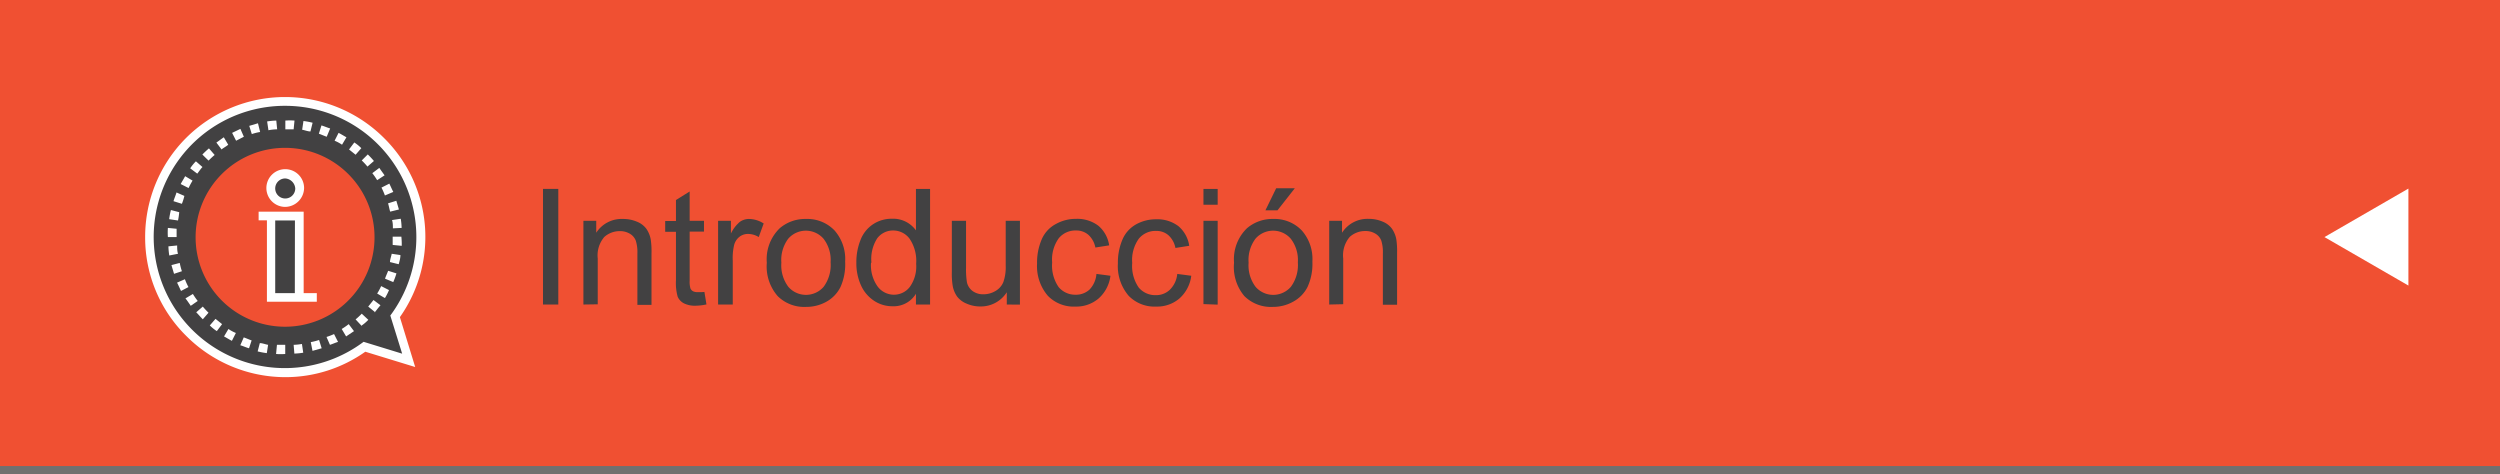 <svg xmlns="http://www.w3.org/2000/svg" viewBox="0 0 232 44"><defs><style>.cls-1{fill:#f05032;}.cls-2{fill:#707070;}.cls-3{fill:#424142;}.cls-4{fill:#fff;}</style></defs><title>bt1_hover</title><g id="Capa_2" data-name="Capa 2"><g id="TEXTO_MENU" data-name="TEXTO MENU"><rect id="_Rectángulo_" data-name="&lt;Rectángulo&gt;" class="cls-1" width="232" height="44"/><rect class="cls-2" y="43.25" width="232" height="0.75"/><path class="cls-3" d="M50.39,28.26V17.53h1.42V28.26Z"/><path class="cls-3" d="M54.14,28.26V20.49h1.19v1.11a2.8,2.8,0,0,1,2.48-1.28,3.24,3.24,0,0,1,1.29.25,2,2,0,0,1,.88.66,2.54,2.54,0,0,1,.41,1,7.56,7.56,0,0,1,.07,1.28v4.78H59.15V23.53A3.56,3.56,0,0,0,59,22.33a1.27,1.27,0,0,0-.55-.64,1.74,1.74,0,0,0-.92-.24,2.13,2.13,0,0,0-1.45.54,2.63,2.63,0,0,0-.61,2v4.25Z"/><path class="cls-3" d="M65.37,27.09l.19,1.16a4.89,4.89,0,0,1-1,.12,2.26,2.26,0,0,1-1.11-.23,1.27,1.27,0,0,1-.56-.6A4.71,4.71,0,0,1,62.73,26V21.51h-1v-1h1V18.56L64,17.77v2.72h1.33v1H64v4.55a2.28,2.28,0,0,0,.07.72.55.55,0,0,0,.23.26.88.88,0,0,0,.45.09A4.27,4.27,0,0,0,65.37,27.09Z"/><path class="cls-3" d="M66.64,28.26V20.49h1.19v1.18a3.23,3.23,0,0,1,.84-1.09,1.47,1.47,0,0,1,.85-.26,2.57,2.57,0,0,1,1.35.42L70.41,22a1.89,1.89,0,0,0-1-.29,1.26,1.26,0,0,0-.78.26,1.41,1.41,0,0,0-.49.72A5.14,5.14,0,0,0,68,24.19v4.07Z"/><path class="cls-3" d="M71.16,24.38a4,4,0,0,1,1.2-3.2,3.62,3.62,0,0,1,2.45-.86,3.49,3.49,0,0,1,2.62,1.05,4,4,0,0,1,1,2.9A5.14,5.14,0,0,1,78,26.63,3.19,3.19,0,0,1,76.69,28a3.82,3.82,0,0,1-1.88.48,3.5,3.5,0,0,1-2.64-1A4.18,4.18,0,0,1,71.16,24.38Zm1.35,0a3.31,3.31,0,0,0,.65,2.24,2.17,2.17,0,0,0,3.27,0,3.39,3.39,0,0,0,.65-2.28,3.22,3.22,0,0,0-.66-2.19,2.17,2.17,0,0,0-3.27,0A3.3,3.3,0,0,0,72.51,24.38Z"/><path class="cls-3" d="M85,28.26v-1a2.42,2.42,0,0,1-2.18,1.16,3.05,3.05,0,0,1-1.71-.51,3.37,3.37,0,0,1-1.21-1.43,4.94,4.94,0,0,1-.43-2.11,5.53,5.53,0,0,1,.39-2.11,3.06,3.06,0,0,1,1.16-1.45,3.11,3.11,0,0,1,1.74-.51A2.6,2.6,0,0,1,85,21.38V17.53h1.31V28.26Zm-4.17-3.88a3.38,3.38,0,0,0,.63,2.23,1.9,1.9,0,0,0,1.49.74,1.86,1.86,0,0,0,1.47-.71,3.26,3.26,0,0,0,.6-2.16,3.66,3.66,0,0,0-.62-2.34,1.89,1.89,0,0,0-1.52-.75,1.83,1.83,0,0,0-1.47.72A3.54,3.54,0,0,0,80.87,24.38Z"/><path class="cls-3" d="M93.43,28.26V27.12A2.85,2.85,0,0,1,91,28.44a3.14,3.14,0,0,1-1.29-.26,2.11,2.11,0,0,1-.89-.66,2.48,2.48,0,0,1-.41-1,6.69,6.69,0,0,1-.08-1.23V20.49h1.32V24.8a7.69,7.69,0,0,0,.08,1.39,1.38,1.38,0,0,0,.53.82,1.64,1.64,0,0,0,1,.3,2.17,2.17,0,0,0,1.11-.3,1.69,1.69,0,0,0,.74-.83,4.16,4.16,0,0,0,.22-1.52V20.49h1.32v7.78Z"/><path class="cls-3" d="M101.75,25.42l1.3.17a3.37,3.37,0,0,1-1.09,2.1,3.17,3.17,0,0,1-2.15.76,3.34,3.34,0,0,1-2.57-1,4.23,4.23,0,0,1-1-3,5.42,5.42,0,0,1,.42-2.21A2.91,2.91,0,0,1,98,20.78a3.76,3.76,0,0,1,1.86-.47,3.23,3.23,0,0,1,2.07.64,2.94,2.94,0,0,1,1,1.82l-1.28.2a2.13,2.13,0,0,0-.65-1.18,1.68,1.68,0,0,0-1.12-.4,2,2,0,0,0-1.62.71,3.39,3.39,0,0,0-.62,2.26,3.51,3.51,0,0,0,.6,2.28,2,2,0,0,0,1.57.71,1.85,1.85,0,0,0,1.3-.48A2.36,2.36,0,0,0,101.75,25.42Z"/><path class="cls-3" d="M109.25,25.42l1.3.17a3.37,3.37,0,0,1-1.09,2.1,3.17,3.17,0,0,1-2.15.76,3.34,3.34,0,0,1-2.57-1,4.23,4.23,0,0,1-1-3,5.42,5.42,0,0,1,.42-2.21,2.91,2.91,0,0,1,1.27-1.42,3.76,3.76,0,0,1,1.86-.47,3.23,3.23,0,0,1,2.07.64,2.94,2.94,0,0,1,1,1.82l-1.28.2a2.13,2.13,0,0,0-.65-1.18,1.68,1.68,0,0,0-1.12-.4,2,2,0,0,0-1.62.71,3.39,3.39,0,0,0-.62,2.26,3.51,3.51,0,0,0,.6,2.28,2,2,0,0,0,1.57.71,1.85,1.85,0,0,0,1.3-.48A2.36,2.36,0,0,0,109.25,25.42Z"/><path class="cls-3" d="M111.68,19V17.53H113V19Zm0,9.22V20.49H113v7.78Z"/><path class="cls-3" d="M114.52,24.38a4,4,0,0,1,1.2-3.2,3.62,3.62,0,0,1,2.45-.86,3.49,3.49,0,0,1,2.62,1.05,4,4,0,0,1,1,2.9,5.14,5.14,0,0,1-.45,2.36A3.19,3.19,0,0,1,120,28a3.82,3.82,0,0,1-1.88.48,3.5,3.5,0,0,1-2.64-1A4.18,4.18,0,0,1,114.52,24.38Zm1.35,0a3.31,3.31,0,0,0,.65,2.24,2.17,2.17,0,0,0,3.27,0,3.39,3.39,0,0,0,.65-2.28,3.22,3.22,0,0,0-.66-2.19,2.17,2.17,0,0,0-3.27,0A3.3,3.3,0,0,0,115.87,24.38Zm1.56-4.86,1-2.05h1.73l-1.61,2.05Z"/><path class="cls-3" d="M123.35,28.26V20.49h1.19v1.11A2.8,2.8,0,0,1,127,20.31a3.24,3.24,0,0,1,1.29.25,2,2,0,0,1,.88.66,2.54,2.54,0,0,1,.41,1,7.56,7.56,0,0,1,.07,1.28v4.78h-1.32V23.53a3.56,3.56,0,0,0-.15-1.21,1.27,1.27,0,0,0-.55-.64,1.74,1.74,0,0,0-.92-.24,2.13,2.13,0,0,0-1.45.54,2.63,2.63,0,0,0-.61,2v4.25Z"/><g id="_Grupo_" data-name="&lt;Grupo&gt;"><path id="_Trazado_" data-name="&lt;Trazado&gt;" class="cls-3" d="M35.37,13.1A12.58,12.58,0,1,0,33.83,32.2l4.1,1.26-1.26-4.1A12.55,12.55,0,0,0,35.37,13.1Z"/><path id="_Trazado_compuesto_" data-name="&lt;Trazado compuesto&gt;" class="cls-4" d="M35.65,12.82a13,13,0,0,0-18.4,0A13,13,0,0,0,13.47,22a12.82,12.82,0,0,0,3.82,9.18A13,13,0,0,0,26.47,35a12.81,12.81,0,0,0,7.43-2.36l4.63,1.42-1.42-4.63A12.9,12.9,0,0,0,35.65,12.82Zm1.67,20-3.58-1.1-.16.12A12.17,12.17,0,1,1,26.47,9.82a12.18,12.18,0,0,1,9.87,19.3l-.12.16Z"/><path id="_Trazado_compuesto_2" data-name="&lt;Trazado compuesto&gt;" class="cls-4" d="M26.47,32.85h0a5.7,5.7,0,0,1-.85,0L25.7,32c.24,0,.53,0,.77,0Zm.85,0L27.25,32a5.4,5.4,0,0,0,.77-.08l.12.81A5.36,5.36,0,0,1,27.33,32.81Zm-2.56-.08a6.65,6.65,0,0,1-.85-.16l.2-.77c.24,0,.53.12.77.16ZM29,32.56l-.16-.81a6,6,0,0,0,.77-.2l.24.77Zm-5.89-.24c-.29-.08-.53-.2-.81-.28l.32-.73c.24.08.49.2.73.28ZM30.62,32l-.32-.73A6,6,0,0,0,31,31l.37.73C31.15,31.79,30.9,31.91,30.62,32Zm-9.1-.37c-.24-.12-.49-.28-.73-.41l.41-.69a3.53,3.53,0,0,0,.69.37Zm10.6-.41-.41-.69a6.54,6.54,0,0,0,.65-.45l.49.65Zm-12-.49a4.31,4.31,0,0,1-.65-.53l.53-.61.61.49Zm13.4-.53L33,29.64a7,7,0,0,0,.57-.53l.61.57,0,0A3.83,3.83,0,0,1,33.5,30.25Zm-14.7-.57h0c-.24-.24-.41-.45-.61-.65l.61-.53a7.06,7.06,0,0,0,.53.57Zm16-.65-.65-.53.49-.61.65.49C35.08,28.58,34.92,28.82,34.76,29ZM17.7,28.38c-.16-.24-.33-.49-.49-.69l.69-.41a6.62,6.62,0,0,0,.45.65Zm18-.73L35,27.24a5.22,5.22,0,0,0,.37-.69l.73.37A5.46,5.46,0,0,1,35.73,27.65ZM16.8,27c-.12-.24-.24-.53-.37-.77l.73-.32a5.34,5.34,0,0,0,.33.73Zm19.7-.82-.77-.32c.08-.24.2-.49.29-.73l.77.24A6.22,6.22,0,0,1,36.51,26.14Zm-20.35-.77c-.08-.28-.16-.53-.24-.81l.77-.2a6.15,6.15,0,0,0,.2.77ZM37,24.52l-.81-.2c0-.24.12-.53.16-.77l.81.12C37.16,23.95,37.08,24.23,37,24.52Zm-21.29-.81a5.87,5.87,0,0,1-.08-.85l.81-.08c0,.24,0,.53.08.77Zm21.54-.9-.81-.08c0-.24,0-.53,0-.77l.81,0V22A6.23,6.23,0,0,1,37.28,22.81ZM15.58,22h0a5.68,5.68,0,0,1,0-.85l.81.08c0,.24,0,.53,0,.77Zm20.88-.81c0-.24,0-.53-.08-.77l.81-.12a5.88,5.88,0,0,1,.08.85Zm-19.95-.73-.81-.12a6.89,6.89,0,0,1,.16-.85l.77.2A5.7,5.7,0,0,1,16.52,20.46Zm19.7-.82c-.08-.24-.12-.53-.2-.77l.77-.24c.08.28.16.53.24.81Zm-19.34-.73-.77-.24c.08-.28.2-.53.28-.81l.73.32A4.7,4.7,0,0,1,16.88,18.91Zm18.85-.77a5.94,5.94,0,0,0-.32-.73l.73-.37c.12.24.24.53.37.77ZM17.5,17.45l-.73-.37c.12-.24.29-.49.41-.73l.69.41A7.08,7.08,0,0,0,17.5,17.45ZM35,16.72a6.54,6.54,0,0,0-.45-.65l.65-.49c.16.24.32.45.49.69Zm-16.7-.61-.65-.49a4.3,4.3,0,0,1,.53-.65l.61.53C18.63,15.66,18.47,15.91,18.31,16.11Zm15.8-.65a6.44,6.44,0,0,0-.53-.57l.28-.28.28-.28h0a8.14,8.14,0,0,1,.57.61Zm-14.75-.56-.29-.28-.28-.28a8.25,8.25,0,0,1,.61-.57l.53.61A7.39,7.39,0,0,0,19.37,14.89ZM33,14.36l-.61-.49.49-.65a4.11,4.11,0,0,1,.65.53Zm-12.43-.48-.49-.65c.24-.16.45-.33.69-.49l.41.69C21,13.59,20.75,13.71,20.54,13.88Zm11.17-.45a3.58,3.58,0,0,0-.69-.37l.37-.73c.24.12.49.28.73.41Zm-9.83-.37-.37-.73.77-.37.32.73Zm8.41-.37c-.24-.08-.49-.2-.73-.28l.24-.77c.28.08.53.2.81.28Zm-6.95-.24-.24-.77.81-.24.2.81A4.38,4.38,0,0,0,23.35,12.45Zm5.44-.25c-.24,0-.53-.12-.77-.16l.12-.81a6.62,6.62,0,0,1,.85.16Zm-3.9-.12-.12-.81a5.81,5.81,0,0,1,.85-.08l.08.81A4.78,4.78,0,0,0,24.89,12.09ZM27.25,12c-.24,0-.53,0-.77,0v-.81h0a5.78,5.78,0,0,1,.85,0Z"/><path id="_Trazado_2" data-name="&lt;Trazado&gt;" class="cls-1" d="M32.32,27.89a8.3,8.3,0,1,1,0-11.74A8.29,8.29,0,0,1,32.32,27.89Z"/><g id="_Grupo_2" data-name="&lt;Grupo&gt;"><rect id="_Trazado_3" data-name="&lt;Trazado&gt;" class="cls-3" x="25.13" y="20.05" width="2.64" height="7.56"/><path id="_Trazado_4" data-name="&lt;Trazado&gt;" class="cls-3" d="M26.47,18.79h0a1.35,1.35,0,0,1-1.34-1.34h0a1.35,1.35,0,0,1,1.34-1.34h0a1.35,1.35,0,0,1,1.34,1.34h0A1.39,1.39,0,0,1,26.47,18.79Z"/></g><g id="_Grupo_3" data-name="&lt;Grupo&gt;"><path id="_Trazado_compuesto_3" data-name="&lt;Trazado compuesto&gt;" class="cls-4" d="M26.47,19.2a1.75,1.75,0,1,1,1.75-1.75A1.78,1.78,0,0,1,26.47,19.2Zm0-2.64a.93.93,0,1,0,.93.93A1,1,0,0,0,26.47,16.56Z"/><path id="_Trazado_compuesto_4" data-name="&lt;Trazado compuesto&gt;" class="cls-4" d="M28.18,27.2V19.64H24v.81h.77V28H29.4V27.2Zm-.82,0H25.54V20.46h1.83Z"/></g></g><polygon id="_Trazado_5" data-name="&lt;Trazado&gt;" class="cls-4" points="223.5 26.5 215.71 22 223.5 17.5 223.5 26.5"/></g></g></svg>